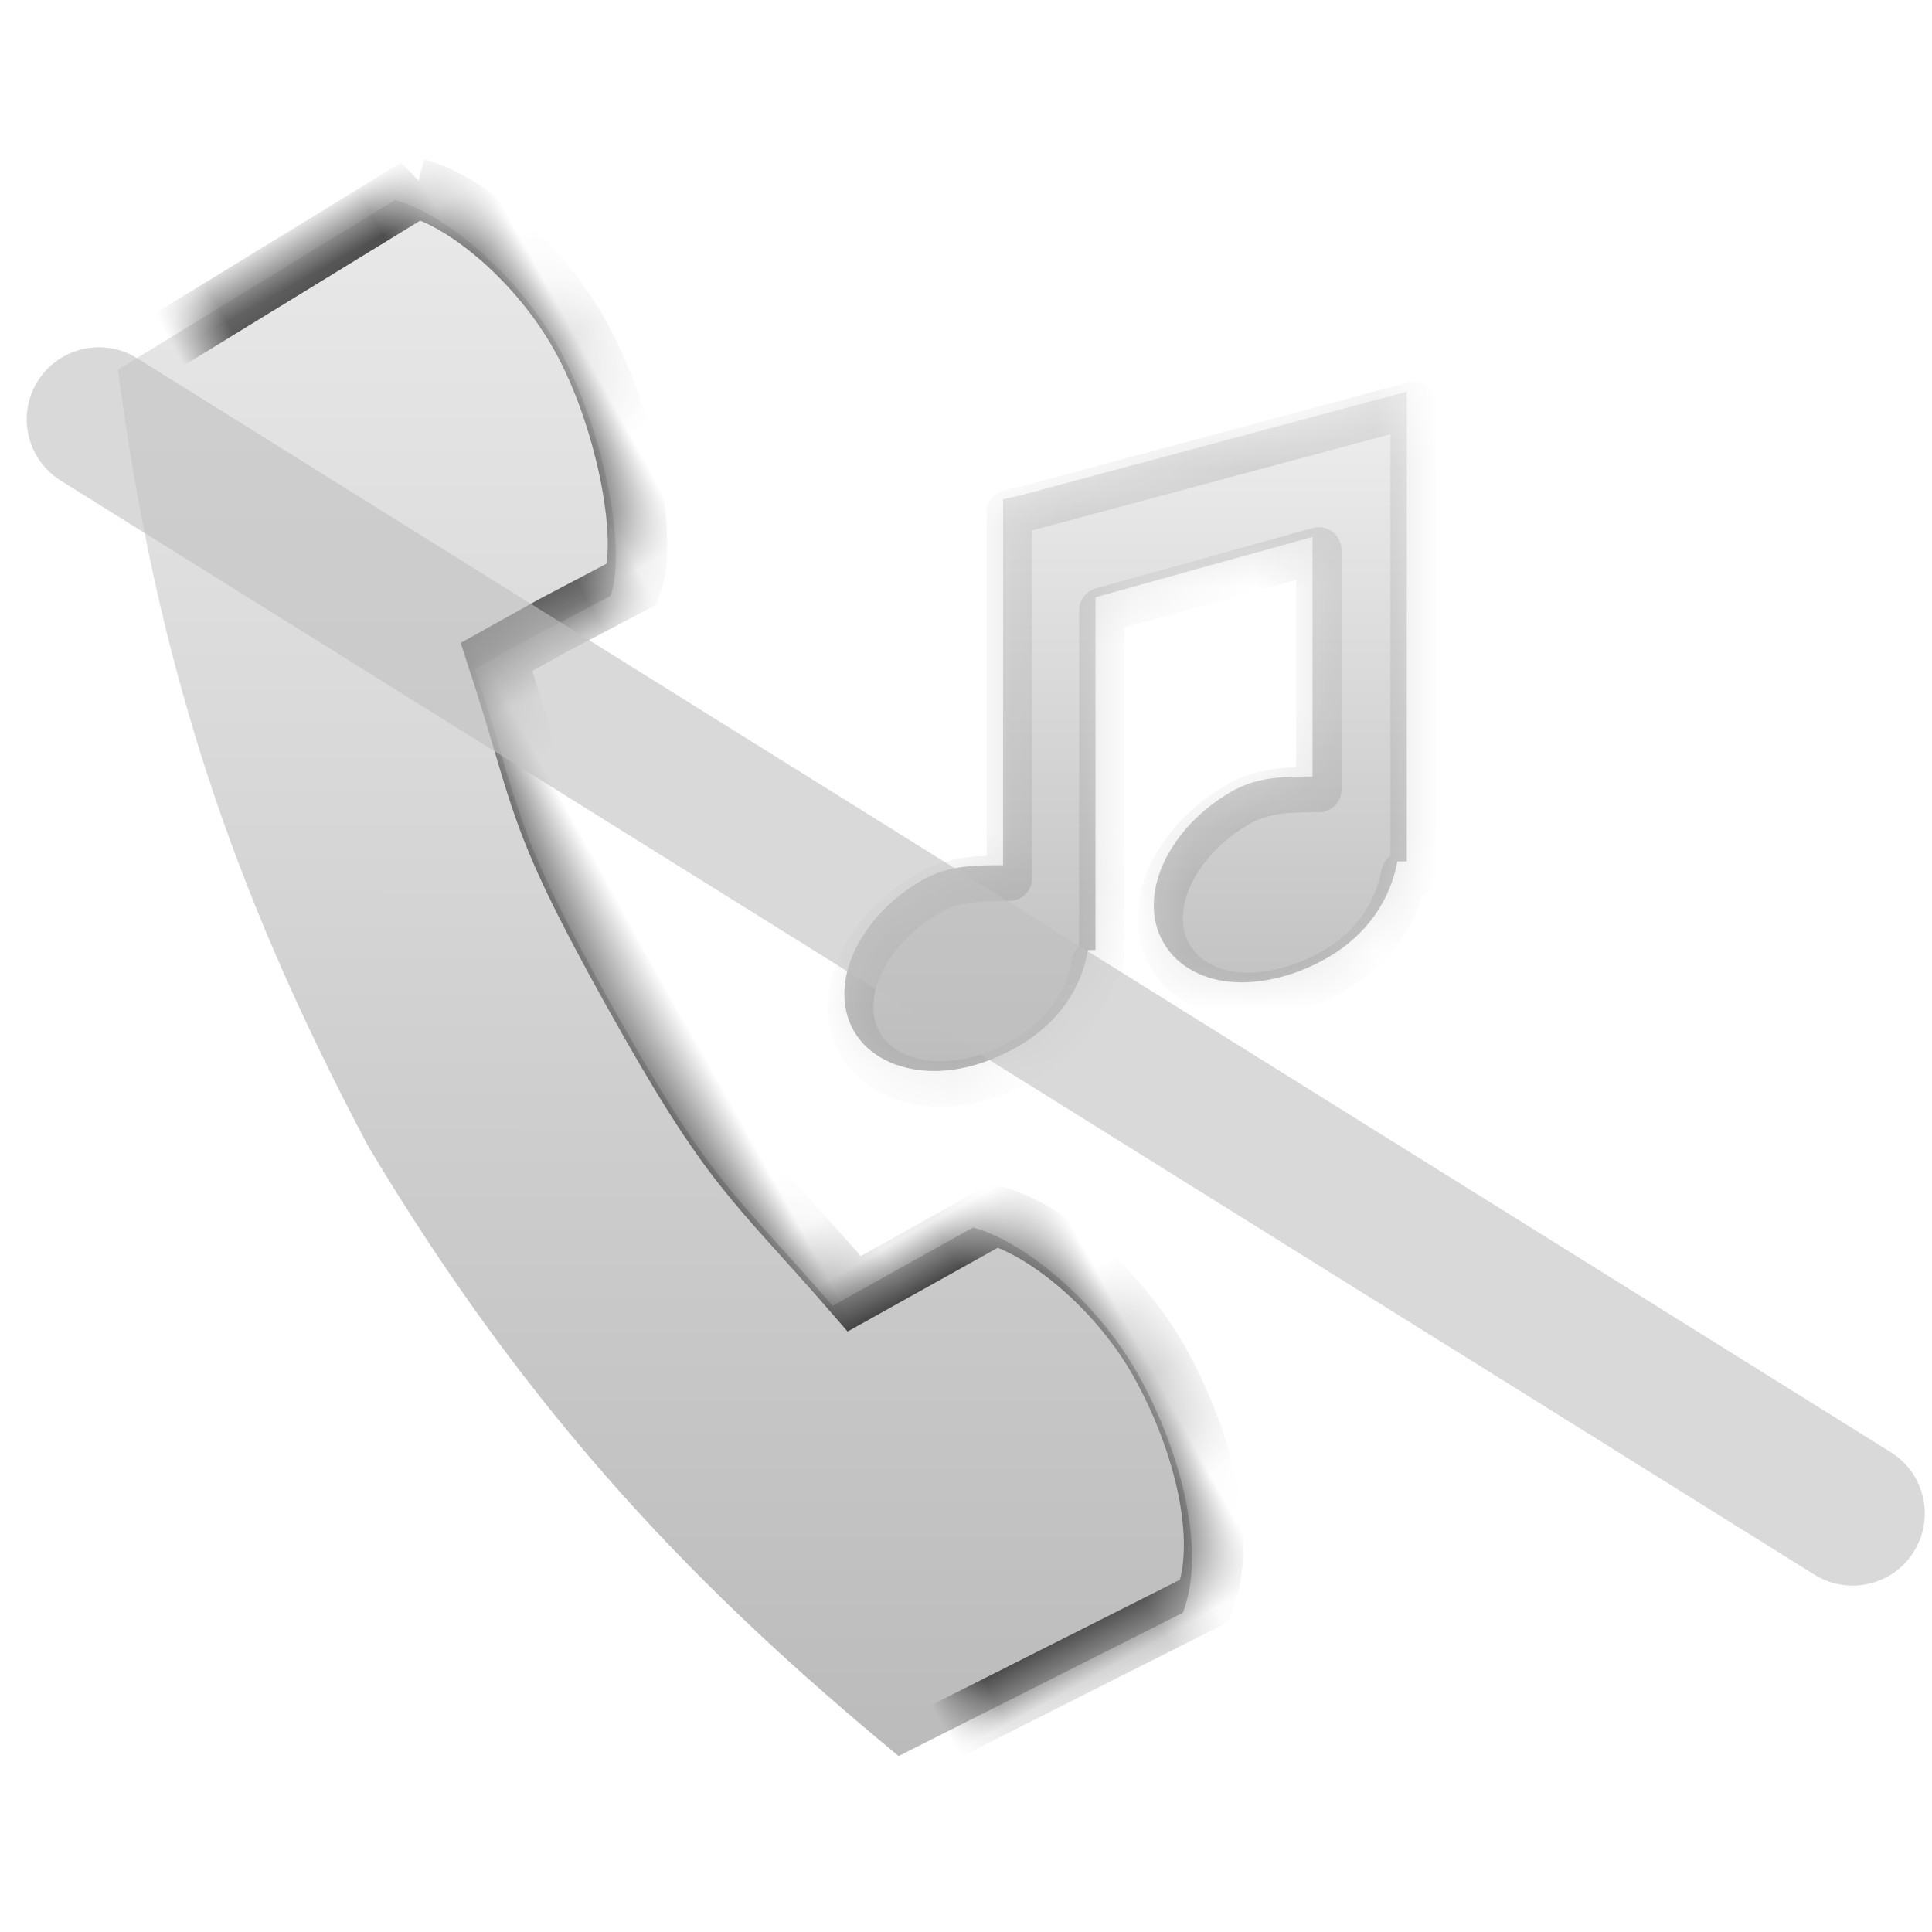 <?xml version="1.0" encoding="UTF-8" standalone="no"?>
<!-- Created with Inkscape (http://www.inkscape.org/) -->

<svg
   xmlns:dc="http://purl.org/dc/elements/1.1/"
   xmlns:cc="http://creativecommons.org/ns#"
   xmlns:rdf="http://www.w3.org/1999/02/22-rdf-syntax-ns#"
   xmlns:svg="http://www.w3.org/2000/svg"
   xmlns="http://www.w3.org/2000/svg"
   xmlns:xlink="http://www.w3.org/1999/xlink"
   xmlns:sodipodi="http://sodipodi.sourceforge.net/DTD/sodipodi-0.dtd"
   xmlns:inkscape="http://www.inkscape.org/namespaces/inkscape"
   width="48"
   height="48"
   id="svg9404"
   version="1.1"
   inkscape:version="0.48.3.1 r9886"
   sodipodi:docname="hold_grayscale.svg">
  <defs
     id="defs9406">
    <linearGradient
       inkscape:collect="always"
       xlink:href="#linearGradient8359-1"
       id="linearGradient9341"
       gradientUnits="userSpaceOnUse"
       gradientTransform="translate(-1814.383,-480.643)"
       x1="1824.945"
       y1="484.64"
       x2="1824.945"
       y2="497.077" />
    <linearGradient
       id="linearGradient8359-1">
      <stop
         style="stop-color:#f2f2f2;stop-opacity:1;"
         offset="0"
         id="stop8361-6" />
      <stop
         style="stop-color:#bababa;stop-opacity:1;"
         offset="1"
         id="stop8363-9" />
    </linearGradient>
    <mask
       maskUnits="userSpaceOnUse"
       id="mask9311">
      <path
         style="fill:url(#linearGradient9315);fill-opacity:1;stroke:none"
         d="m 21.256,2.429 -0.469,0.125 -5.938,1.594 -0.281,0.062 0,0.281 0,5.781 c -0.444,0.003 -0.897,-0.008 -1.344,0.25 -0.498,0.287 -0.876,0.689 -1.094,1.125 -0.218,0.436 -0.276,0.951 -0.031,1.375 0.245,0.424 0.734,0.631 1.219,0.656 0.484,0.025 1.004,-0.12 1.5,-0.406 0.673,-0.388 1.052,-0.972 1.156,-1.594 l 0.125,0 0,-0.375 c -0.001,-0.01 0,-0.021 0,-0.031 l 0,-5.438 3.594,-1 0,3.969 c -0.443,0.004 -0.899,-0.007 -1.344,0.25 -0.498,0.287 -0.876,0.689 -1.094,1.125 -0.218,0.436 -0.276,0.951 -0.031,1.375 0.245,0.424 0.703,0.631 1.188,0.656 0.484,0.025 1.036,-0.12 1.531,-0.406 0.667,-0.385 1.043,-0.973 1.156,-1.594 l 0.156,0 0,-0.375 0,-5.688 0,-1.219 0,-0.5 z"
         id="path9313"
         inkscape:connector-curvature="0" />
    </mask>
    <linearGradient
       inkscape:collect="always"
       xlink:href="#linearGradient8359"
       id="linearGradient9315"
       gradientUnits="userSpaceOnUse"
       gradientTransform="translate(-1807.525,-482.883)"
       x1="1824.945"
       y1="484.64"
       x2="1824.945"
       y2="497.077" />
    <linearGradient
       id="linearGradient8359">
      <stop
         style="stop-color:#f2f2f2;stop-opacity:1;"
         offset="0"
         id="stop8361" />
      <stop
         style="stop-color:#bababa;stop-opacity:1;"
         offset="1"
         id="stop8363" />
    </linearGradient>
    <filter
       color-interpolation-filters="sRGB"
       inkscape:collect="always"
       id="filter9305">
      <feGaussianBlur
         inkscape:collect="always"
         stdDeviation="0.262"
         id="feGaussianBlur9307" />
    </filter>
    <linearGradient
       inkscape:collect="always"
       xlink:href="#linearGradient23112-8"
       id="linearGradient23152-7"
       x1="45.27"
       y1="2.74"
       x2="17.428"
       y2="-12.837"
       gradientUnits="userSpaceOnUse" />
    <linearGradient
       id="linearGradient23112-8">
      <stop
         style="stop-color:#f2f2f2;stop-opacity:1;"
         offset="0"
         id="stop23114-4" />
      <stop
         style="stop-color:#bababa;stop-opacity:1;"
         offset="1"
         id="stop23116-6" />
    </linearGradient>
    <linearGradient
       y2="-12.837"
       x2="17.428"
       y1="2.74"
       x1="45.27"
       gradientUnits="userSpaceOnUse"
       id="linearGradient8377"
       xlink:href="#linearGradient23112-8"
       inkscape:collect="always" />
    <linearGradient
       id="linearGradient9382">
      <stop
         style="stop-color:#f2f2f2;stop-opacity:1;"
         offset="0"
         id="stop9384" />
      <stop
         style="stop-color:#bababa;stop-opacity:1;"
         offset="1"
         id="stop9386" />
    </linearGradient>
    <mask
       maskUnits="userSpaceOnUse"
       id="mask7675-1-7">
      <g
         id="g7677-4-4"
         transform="translate(0,-0.417)"
         style="fill:#ff0000;fill-opacity:1;stroke:none">
        <path
           style="fill:#ff0000;fill-opacity:1;stroke:none"
           d="m 41.11,-0.418 c -0.604,0.623 -2.069,1.195 -3.517,1.195 -1.49,0 -3.478,-0.62 -4.06,-1.269 l 0.037,-1.51 0,-1.08 c -2.542,-0.495 -2.573,-0.745 -6.044,-0.745 -3.471,-6e-7 -3.695,0.253 -6.235,0.782 l 0,2.703 c -0.604,0.623 -2.069,1.22 -3.517,1.22 -1.49,0 -3.149,-0.443 -3.858,-1.294 l 0.224,-5.346 c 3.991,-1.554 7.892,-2.632 13.299,-2.794 4.948,0.108 8.821,0.853 13.448,2.682 l 0.224,5.458 z"
           id="path7679-5-5"
           sodipodi:nodetypes="csccczccsccccc"
           inkscape:connector-curvature="0" />
      </g>
    </mask>
    <filter
       color-interpolation-filters="sRGB"
       inkscape:collect="always"
       id="filter8415-8-0">
      <feGaussianBlur
         inkscape:collect="always"
         stdDeviation="0.293"
         id="feGaussianBlur8417-3-9" />
    </filter>
    <mask
       maskUnits="userSpaceOnUse"
       id="mask7636-1">
      <path
         inkscape:connector-curvature="0"
         style="fill:url(#linearGradient7640-1);fill-opacity:1;stroke:none"
         d="m -21.256,-224.388 0,87.9 -23.494,0 c -5.386,0.707 -5.252,1.835 -2.908,4.487 l 59.696,62.838 c 4.139,3.118 3.851,2.223 7.878,-0.042 l 58.236,-61.301 c 3.609,-4.384 2.363,-5.482 -2.403,-5.982 l -22.579,0 0,-87.4 c -0.46,-7.462 -0.586,-6.974 -9.421,-6.974 l -57,0 c -8.709,-0.023 -9.006,-0.373 -8.006,6.474 z"
         id="path7638-7"
         sodipodi:nodetypes="ccccccccccccc" />
    </mask>
    <linearGradient
       inkscape:collect="always"
       xlink:href="#linearGradient7540-0"
       id="linearGradient7640-1"
       gradientUnits="userSpaceOnUse"
       gradientTransform="translate(6,12)"
       x1="5.711"
       y1="-121.757"
       x2="5.711"
       y2="-243.388" />
    <linearGradient
       id="linearGradient7540-0">
      <stop
         style="stop-color:#cbcbcb;stop-opacity:1;"
         offset="0"
         id="stop7542-1" />
      <stop
         style="stop-color:#dcdcdc;stop-opacity:0;"
         offset="1"
         id="stop7544-4" />
    </linearGradient>
    <filter
       color-interpolation-filters="sRGB"
       inkscape:collect="always"
       id="filter7624-7">
      <feGaussianBlur
         inkscape:collect="always"
         stdDeviation="4.397"
         id="feGaussianBlur7626-2" />
    </filter>
    <linearGradient
       inkscape:collect="always"
       xlink:href="#linearGradient23112"
       id="linearGradient23152"
       x1="45.27"
       y1="2.74"
       x2="17.428"
       y2="-12.837"
       gradientUnits="userSpaceOnUse" />
    <linearGradient
       id="linearGradient23112">
      <stop
         style="stop-color:#f2f2f2;stop-opacity:1;"
         offset="0"
         id="stop23114" />
      <stop
         style="stop-color:#bababa;stop-opacity:1;"
         offset="1"
         id="stop23116" />
    </linearGradient>
    <linearGradient
       y2="-12.837"
       x2="17.428"
       y1="2.74"
       x1="45.27"
       gradientUnits="userSpaceOnUse"
       id="linearGradient6254"
       xlink:href="#linearGradient23112"
       inkscape:collect="always" />
    <linearGradient
       id="linearGradient9831">
      <stop
         style="stop-color:#f2f2f2;stop-opacity:1;"
         offset="0"
         id="stop9833" />
      <stop
         style="stop-color:#bababa;stop-opacity:1;"
         offset="1"
         id="stop9835" />
    </linearGradient>
    <mask
       maskUnits="userSpaceOnUse"
       id="mask7675-1">
      <g
         id="g7677-4"
         transform="translate(0,-0.417)"
         style="fill:#ff0000;fill-opacity:1;stroke:none">
        <path
           style="fill:#ff0000;fill-opacity:1;stroke:none"
           d="m 41.11,-0.418 c -0.604,0.623 -2.069,1.195 -3.517,1.195 -1.49,0 -3.478,-0.62 -4.06,-1.269 l 0.037,-1.51 0,-1.08 c -2.542,-0.495 -2.573,-0.745 -6.044,-0.745 -3.471,-6e-7 -3.695,0.253 -6.235,0.782 l 0,2.703 c -0.604,0.623 -2.069,1.22 -3.517,1.22 -1.49,0 -3.149,-0.443 -3.858,-1.294 l 0.224,-5.346 c 3.991,-1.554 7.892,-2.632 13.299,-2.794 4.948,0.108 8.821,0.853 13.448,2.682 l 0.224,5.458 z"
           id="path7679-5"
           sodipodi:nodetypes="csccczccsccccc"
           inkscape:connector-curvature="0" />
      </g>
    </mask>
    <filter
       color-interpolation-filters="sRGB"
       inkscape:collect="always"
       id="filter8415-8">
      <feGaussianBlur
         inkscape:collect="always"
         stdDeviation="0.293"
         id="feGaussianBlur8417-3" />
    </filter>
  </defs>
  <sodipodi:namedview
     id="base"
     pagecolor="#ffffff"
     bordercolor="#666666"
     borderopacity="1.0"
     inkscape:pageopacity="0.0"
     inkscape:pageshadow="2"
     inkscape:zoom="3.96"
     inkscape:cx="-50.875643"
     inkscape:cy="21.021058"
     inkscape:document-units="px"
     inkscape:current-layer="layer1"
     showgrid="false"
     fit-margin-top="0"
     fit-margin-left="0"
     fit-margin-right="0"
     fit-margin-bottom="0"
     inkscape:window-width="1600"
     inkscape:window-height="853"
     inkscape:window-x="-2"
     inkscape:window-y="-3"
     inkscape:window-maximized="1" />
  <g
     inkscape:label="Calque 1"
     inkscape:groupmode="layer"
     id="layer1"
     transform="translate(-753.585,-824.336)">
    <g
       transform="matrix(1.5,0,0,1.5,-1479.066,185.757)"
       id="g9343">
      <g
         transform="translate(-12.43,1.381)"
         id="g9336">
        <g
           id="layer1-2"
           inkscape:label="Calque 1"
           transform="translate(1509.767,426.156)">
          <path
             style="fill:url(#linearGradient9341);fill-opacity:1;stroke:none"
             d="m 14.399,4.67 -0.469,0.125 -5.938,1.594 -0.281,0.062 0,0.281 0,5.781 c -0.444,0.003 -0.897,-0.008 -1.344,0.25 -0.498,0.287 -0.876,0.689 -1.094,1.125 -0.218,0.436 -0.276,0.951 -0.031,1.375 0.245,0.424 0.734,0.631 1.219,0.656 0.484,0.025 1.004,-0.12 1.5,-0.406 0.673,-0.388 1.052,-0.972 1.156,-1.594 l 0.125,0 0,-0.375 c -10e-4,-0.01 0,-0.021 0,-0.031 l 0,-5.438 3.594,-1 0,3.969 c -0.443,0.004 -0.899,-0.007 -1.344,0.25 -0.498,0.287 -0.876,0.689 -1.094,1.125 -0.218,0.436 -0.276,0.951 -0.031,1.375 0.245,0.424 0.703,0.631 1.188,0.656 0.484,0.025 1.036,-0.12 1.531,-0.406 0.667,-0.385 1.043,-0.973 1.156,-1.594 l 0.156,0 0,-0.375 0,-5.688 0,-1.219 0,-0.5 z"
             id="path1328"
             inkscape:connector-curvature="0" />
          <path
             id="path9233"
             d="m 21.333,2.66 -0.469,0.125 -5.938,1.594 -0.281,0.062 0,0.281 0,5.781 c -0.444,0.003 -0.897,-0.008 -1.344,0.25 -0.498,0.287 -0.876,0.689 -1.094,1.125 -0.218,0.436 -0.276,0.951 -0.031,1.375 0.245,0.424 0.734,0.631 1.219,0.656 0.484,0.025 1.004,-0.12 1.5,-0.406 0.673,-0.388 1.052,-0.972 1.156,-1.594 l 0.125,0 0,-0.375 c -0.001,-0.01 0.001,-0.021 0,-0.031 l 0,-5.438 3.594,-1 0,3.969 c -0.443,0.004 -0.899,-0.007 -1.344,0.25 -0.498,0.287 -0.876,0.689 -1.094,1.125 -0.218,0.436 -0.276,0.951 -0.031,1.375 0.245,0.424 0.703,0.631 1.188,0.656 0.484,0.025 1.036,-0.12 1.531,-0.406 0.667,-0.385 1.043,-0.973 1.156,-1.594 l 0.156,0 0,-0.375 0,-5.688 0,-1.219 0,-0.5 z"
             style="opacity:0.315;fill:none;stroke:#000000;stroke-width:0.752;stroke-linecap:round;stroke-linejoin:round;stroke-miterlimit:4;stroke-opacity:1;stroke-dasharray:none;filter:url(#filter9305)"
             inkscape:connector-curvature="0"
             mask="url(#mask9311)"
             transform="translate(-6.829,2.225)" />
        </g>
      </g>
      <g
         inkscape:export-ydpi="90"
         inkscape:export-xdpi="90"
         inkscape:export-filename="/home/etudiant/mock1.png"
         transform="matrix(0.22,0,0,0.22,1393.291,487.005)"
         id="g8546-3">
        <g
           transform="matrix(-0.029,-0.052,0.052,-0.029,796.296,-126.277)"
           id="g8461-9">
          <g
             style="fill:url(#linearGradient23152-7);fill-opacity:1;stroke:none"
             transform="matrix(75.214,4.9989281e-6,0,75.223,1653.993,-3746.701)"
             id="g2181-7-6">
            <path
               inkscape:connector-curvature="0"
               sodipodi:nodetypes="csccczccsccccc"
               id="path2183-4-4"
               d="m 41.11,-0.418 c -0.604,0.623 -2.069,1.195 -3.517,1.195 -1.49,0 -3.478,-0.62 -4.06,-1.269 l 0.037,-1.51 0,-1.08 c -2.542,-0.495 -2.573,-0.745 -6.044,-0.745 -3.471,-6e-7 -3.695,0.253 -6.235,0.782 l 0,2.703 c -0.604,0.623 -2.069,1.22 -3.517,1.22 -1.49,0 -3.149,-0.443 -3.858,-1.294 l 0.224,-5.346 c 3.991,-1.554 7.892,-2.632 13.299,-2.794 4.948,0.108 8.821,0.853 13.448,2.682 l 0.224,5.458 z"
               style="fill:url(#linearGradient8377);fill-opacity:1;stroke:none" />
          </g>
          <g
             mask="url(#mask7675-1-7)"
             id="g7548-5-2-0"
             transform="matrix(75.214,4.9989281e-6,0,75.223,1653.993,-3715.338)"
             style="fill:none;stroke:#3d3d3d;stroke-opacity:1;filter:url(#filter8415-8-0)">
            <path
               style="fill:none;stroke:#3d3d3d;stroke-opacity:1"
               d="m 41.11,-0.418 c -0.604,0.623 -2.069,1.195 -3.517,1.195 -1.49,0 -3.478,-0.62 -4.06,-1.269 l 0.037,-1.51 0,-1.08 c -2.542,-0.495 -2.573,-0.745 -6.044,-0.745 -3.471,-6e-7 -3.695,0.253 -6.235,0.782 l 0,2.703 c -0.604,0.623 -2.069,1.22 -3.517,1.22 -1.49,0 -3.149,-0.443 -3.858,-1.294 l 0.224,-5.346 c 3.991,-1.554 7.892,-2.632 13.299,-2.794 4.948,0.108 8.821,0.853 13.448,2.682 l 0.224,5.458 z"
               id="path7550-8-6-3"
               sodipodi:nodetypes="csccczccsccccc"
               inkscape:connector-curvature="0" />
          </g>
        </g>
      </g>
    </g>
    <path
       inkscape:connector-curvature="0"
       id="path4403"
       d="m 756.042,834.756 43.571,27.181"
       style="opacity:0.605;fill:none;stroke:#c0c0c0;stroke-width:3.585;stroke-linecap:round;stroke-linejoin:round;stroke-miterlimit:4;stroke-opacity:1;stroke-dasharray:none" />
  </g>
</svg>
